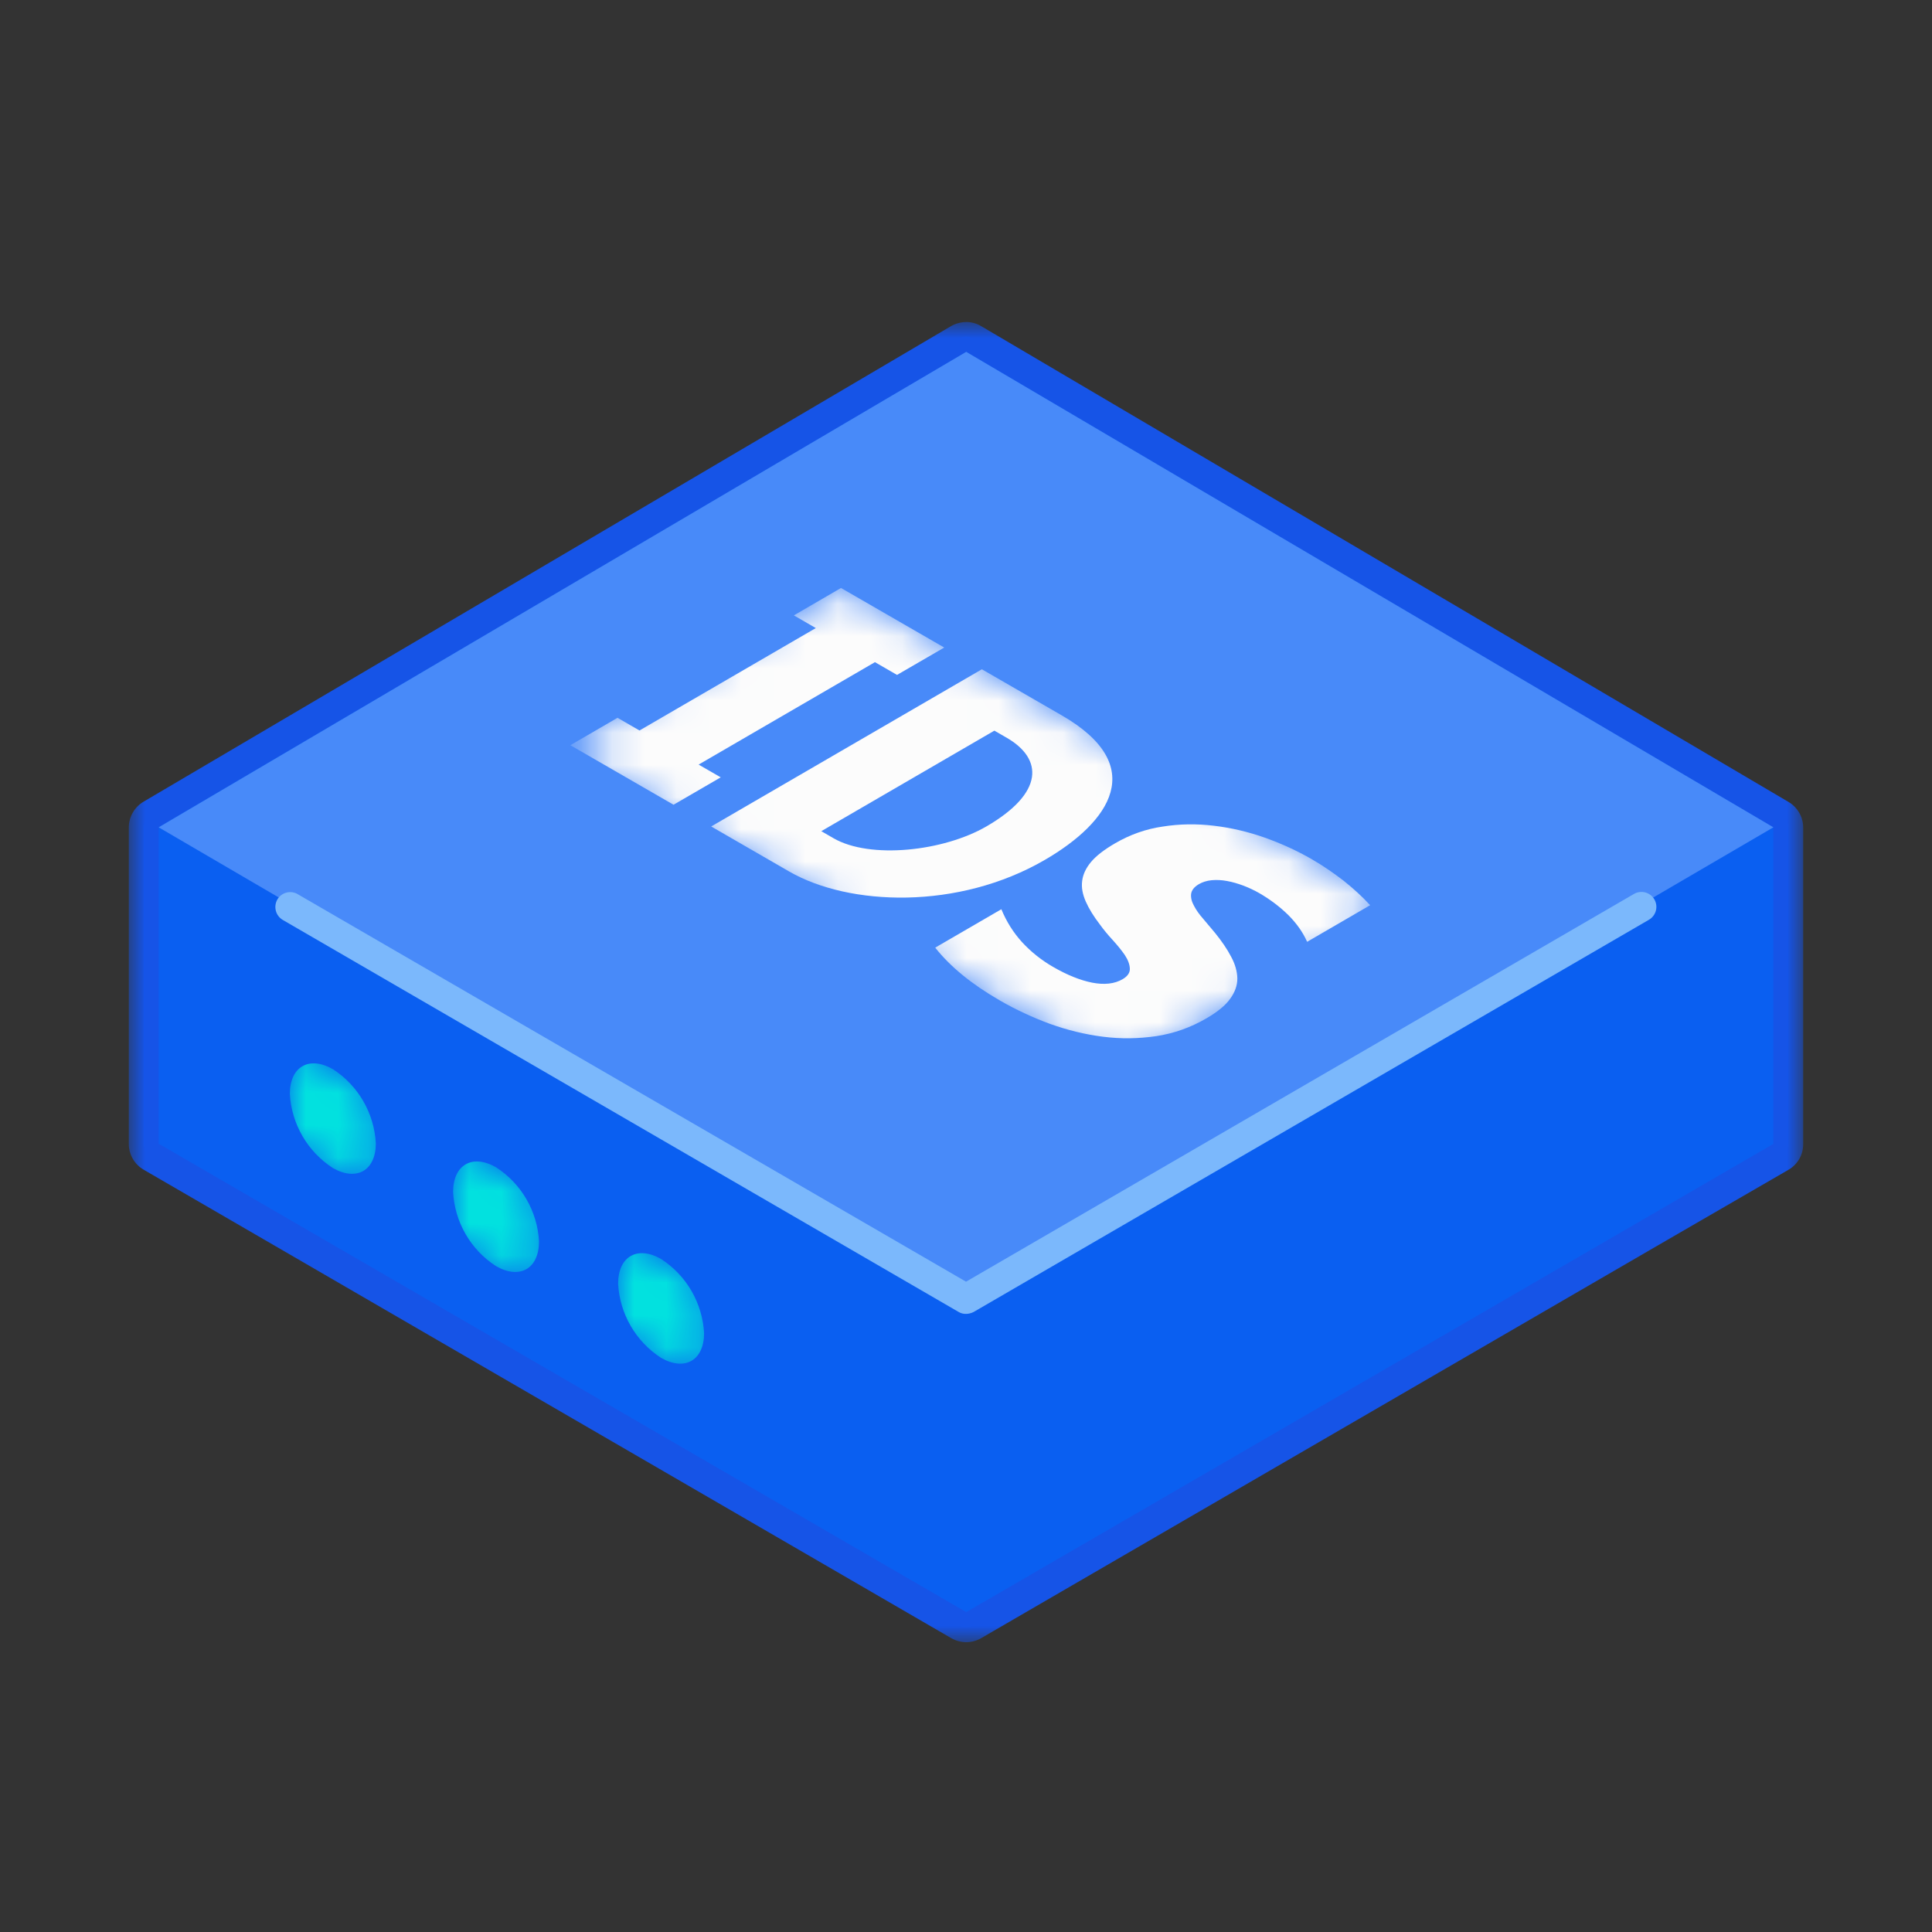 <?xml version="1.0" encoding="UTF-8"?>
<svg xmlns="http://www.w3.org/2000/svg" xmlns:xlink="http://www.w3.org/1999/xlink" width="60px" height="60px" viewBox="0 0 60 60" version="1.1">
  <rect x="0" y="0" width="60" height="60" fill="#333333" stroke="none"/>
  <title>ids</title>
  <defs>
    <polygon id="path-1" points="0 0 52 0 52 41 0 41"></polygon>
    <polyline id="path-3" points="0 3.066 2.671 4.607 2.679 1.541 0.009 0"></polyline>
    <polyline id="path-5" points="0 3.066 2.67 4.606 2.678 1.541 0.008 0"></polyline>
    <polyline id="path-7" points="0 3.066 2.671 4.607 2.68 1.541 0.009 0"></polyline>
    <polygon id="path-9" points="8.615 0 25.851 9.946 17.235 14.951 0 5.005"></polygon>
    <polygon id="path-11" points="8.615 0 25.851 9.946 17.235 14.951 0 5.005"></polygon>
    <polyline id="path-13" points="8.615 0 25.851 9.946 17.235 14.951 0 5.005"></polyline>
  </defs>
  <g id="页面" stroke="none" stroke-width="1" fill="none" fill-rule="evenodd">
    <g id="图标" transform="translate(-463, -38)">
      <g id="ids" transform="translate(467, 48)">
        <g id="编组">
          <path d="M26.007,40.53 C25.925,40.532 25.845,40.511 25.775,40.469 L0.695,25.922 C0.552,25.84 0.464,25.687 0.464,25.522 L0.464,15.687 C0.466,15.524 0.551,15.373 0.69,15.287 L25.762,0.518 C25.91,0.435 26.09,0.435 26.238,0.518 L51.305,15.285 C51.447,15.367 51.534,15.521 51.53,15.685 L51.53,25.517 C51.53,25.683 51.442,25.835 51.298,25.918 L26.238,40.466 C26.168,40.507 26.088,40.529 26.007,40.53" id="Fill-1" fill="#0A5FF1"></path>
          <g>
            <mask id="mask-2" fill="white">
              <use xlink:href="#path-1"></use>
            </mask>
            <g id="Clip-4"></g>
            <path d="M26.007,0.001 C25.842,0.003 25.681,0.045 25.537,0.127 L0.458,14.897 C0.176,15.064 0.002,15.366 -0,15.694 L-0,25.525 C-0,25.856 0.177,26.162 0.463,26.327 L4.555,28.7 L25.543,40.875 C25.684,40.956 25.843,40.998 26.006,41 C26.169,41 26.329,40.956 26.47,40.875 L47.445,28.701 L51.537,26.332 C51.825,26.168 52.002,25.862 52,25.531 L52,15.699 C51.999,15.372 51.825,15.07 51.542,14.904 L26.477,0.132 C26.335,0.046 26.172,0 26.007,0 L26.007,0.001 Z M26.007,0.927 L51.073,15.694 L51.073,25.525 L46.982,27.899 L26.007,40.065 L5.019,27.892 L0.927,25.518 L0.927,15.687 L26.007,0.928 L26.007,0.927 Z" id="Fill-3" fill="#1654E7" mask="url(#mask-2)"></path>
          </g>
          <polygon id="Fill-5" fill="#488AF9" points="0.928 15.693 26.001 30.341 51.074 15.693 26.007 0.927"></polygon>
          <path d="M26.001,30.804 C25.919,30.806 25.839,30.785 25.769,30.743 L4.781,18.569 C4.562,18.44 4.487,18.159 4.612,17.937 C4.738,17.717 5.02,17.64 5.241,17.766 L5.245,17.769 L26.001,29.804 L46.745,17.762 C46.967,17.634 47.25,17.71 47.378,17.931 C47.506,18.152 47.431,18.435 47.209,18.564 L26.24,30.743 C26.166,30.782 26.084,30.803 26.001,30.804" id="Fill-7" fill="#7BB8FC"></path>
        </g>
        <g id="编组" transform="translate(4.997, 22.435)">
          <mask id="mask-4" fill="white">
            <use xlink:href="#path-3"></use>
          </mask>
          <g id="Clip-10"></g>
          <path d="M1.345,0.772 C0.607,0.346 0.007,0.686 0.004,1.533 C0.055,2.47 0.55,3.326 1.337,3.837 C2.072,4.261 2.673,3.921 2.675,3.074 C2.625,2.138 2.131,1.282 1.345,0.771" id="Fill-9" fill="#02E2DF" mask="url(#mask-4)"></path>
        </g>
        <g id="编组" transform="translate(10.067, 25.483)">
          <mask id="mask-6" fill="white">
            <use xlink:href="#path-5"></use>
          </mask>
          <g id="Clip-12"></g>
          <path d="M1.343,0.771 C0.606,0.345 0.006,0.686 0.004,1.533 C0.053,2.469 0.548,3.326 1.334,3.836 C2.072,4.262 2.671,3.921 2.673,3.073 C2.624,2.137 2.129,1.281 1.343,0.771" id="Fill-11" fill="#02E2DF" mask="url(#mask-6)"></path>
        </g>
        <g id="编组" transform="translate(15.191, 28.331)">
          <mask id="mask-8" fill="white">
            <use xlink:href="#path-7"></use>
          </mask>
          <g id="Clip-14"></g>
          <path d="M1.343,0.77 C0.607,0.345 0.007,0.686 0.005,1.533 C0.054,2.469 0.549,3.325 1.335,3.836 C2.072,4.261 2.673,3.921 2.675,3.074 C2.625,2.137 2.13,1.281 1.343,0.77" id="Fill-13" fill="#02E2DF" mask="url(#mask-8)"></path>
        </g>
        <g id="编组" transform="translate(13.515, 8.253)">
          <g>
            <mask id="mask-10" fill="white">
              <use xlink:href="#path-9"></use>
            </mask>
            <g id="Clip-16"></g>
            <polygon id="Fill-15" fill="#FCFCFC" mask="url(#mask-10)" points="11.809 1.857 8.603 0.007 7.139 0.858 7.821 1.252 2.345 4.433 1.662 4.039 0.198 4.89 3.402 6.739 4.868 5.888 4.181 5.492 9.657 2.311 10.343 2.707"></polygon>
          </g>
          <g>
            <mask id="mask-12" fill="white">
              <use xlink:href="#path-11"></use>
            </mask>
            <g id="Clip-18"></g>
            <path d="M15.46,3.964 L12.978,2.532 L4.572,7.414 L6.997,8.814 C8.858,9.887 12.243,10.014 14.931,8.453 C16.965,7.271 18.165,5.525 15.46,3.964 L15.46,3.964 Z M7.991,7.56 L13.366,4.438 L13.748,4.658 C14.877,5.309 14.919,6.366 13.123,7.41 C11.779,8.19 9.505,8.434 8.372,7.78 L7.991,7.56 Z" id="Fill-17" fill="#FCFCFC" mask="url(#mask-12)"></path>
          </g>
          <g>
            <mask id="mask-14" fill="white">
              <use xlink:href="#path-13"></use>
            </mask>
            <g id="Clip-20"></g>
            <path d="M23.218,8.427 C22.767,8.167 22.281,7.946 21.765,7.761 C21.246,7.579 20.723,7.454 20.184,7.391 C19.649,7.326 19.119,7.333 18.593,7.417 C18.067,7.492 17.574,7.67 17.114,7.937 C16.779,8.132 16.529,8.324 16.368,8.516 C16.207,8.708 16.116,8.908 16.092,9.109 C16.065,9.313 16.107,9.524 16.206,9.749 C16.304,9.97 16.451,10.209 16.646,10.462 C16.761,10.621 16.895,10.783 17.042,10.942 C17.188,11.102 17.315,11.259 17.417,11.406 C17.515,11.556 17.568,11.695 17.573,11.823 C17.582,11.95 17.506,12.065 17.349,12.157 C17.094,12.304 16.779,12.337 16.401,12.264 C16.029,12.189 15.627,12.028 15.188,11.774 C14.831,11.568 14.509,11.313 14.229,11.01 C13.951,10.705 13.739,10.363 13.583,9.984 L11.529,11.177 C11.991,11.762 12.65,12.305 13.518,12.806 C13.53,12.813 13.542,12.82 13.554,12.827 C14.034,13.103 14.541,13.34 15.081,13.54 C15.625,13.736 16.176,13.872 16.735,13.943 C17.286,14.013 17.841,14.006 18.391,13.926 C18.941,13.842 19.458,13.659 19.946,13.376 C20.294,13.174 20.543,12.972 20.688,12.766 C20.837,12.562 20.913,12.349 20.912,12.133 C20.906,11.915 20.844,11.688 20.717,11.456 C20.595,11.221 20.427,10.975 20.219,10.719 C20.101,10.576 19.979,10.436 19.861,10.293 C19.734,10.15 19.636,10.014 19.567,9.88 C19.493,9.749 19.464,9.625 19.476,9.51 C19.491,9.393 19.572,9.29 19.721,9.203 C19.829,9.14 19.967,9.097 20.112,9.083 C20.266,9.069 20.424,9.076 20.591,9.107 C20.757,9.137 20.923,9.186 21.097,9.25 C21.268,9.315 21.434,9.393 21.597,9.486 C21.938,9.684 22.239,9.913 22.503,10.173 C22.76,10.433 22.952,10.708 23.079,10.996 L25.036,9.859 C24.792,9.592 24.515,9.339 24.21,9.097 C23.897,8.856 23.572,8.631 23.218,8.427" id="Fill-19" fill="#FCFCFC" mask="url(#mask-14)"></path>
          </g>
        </g>
      </g>
    </g>
  </g>
</svg>
